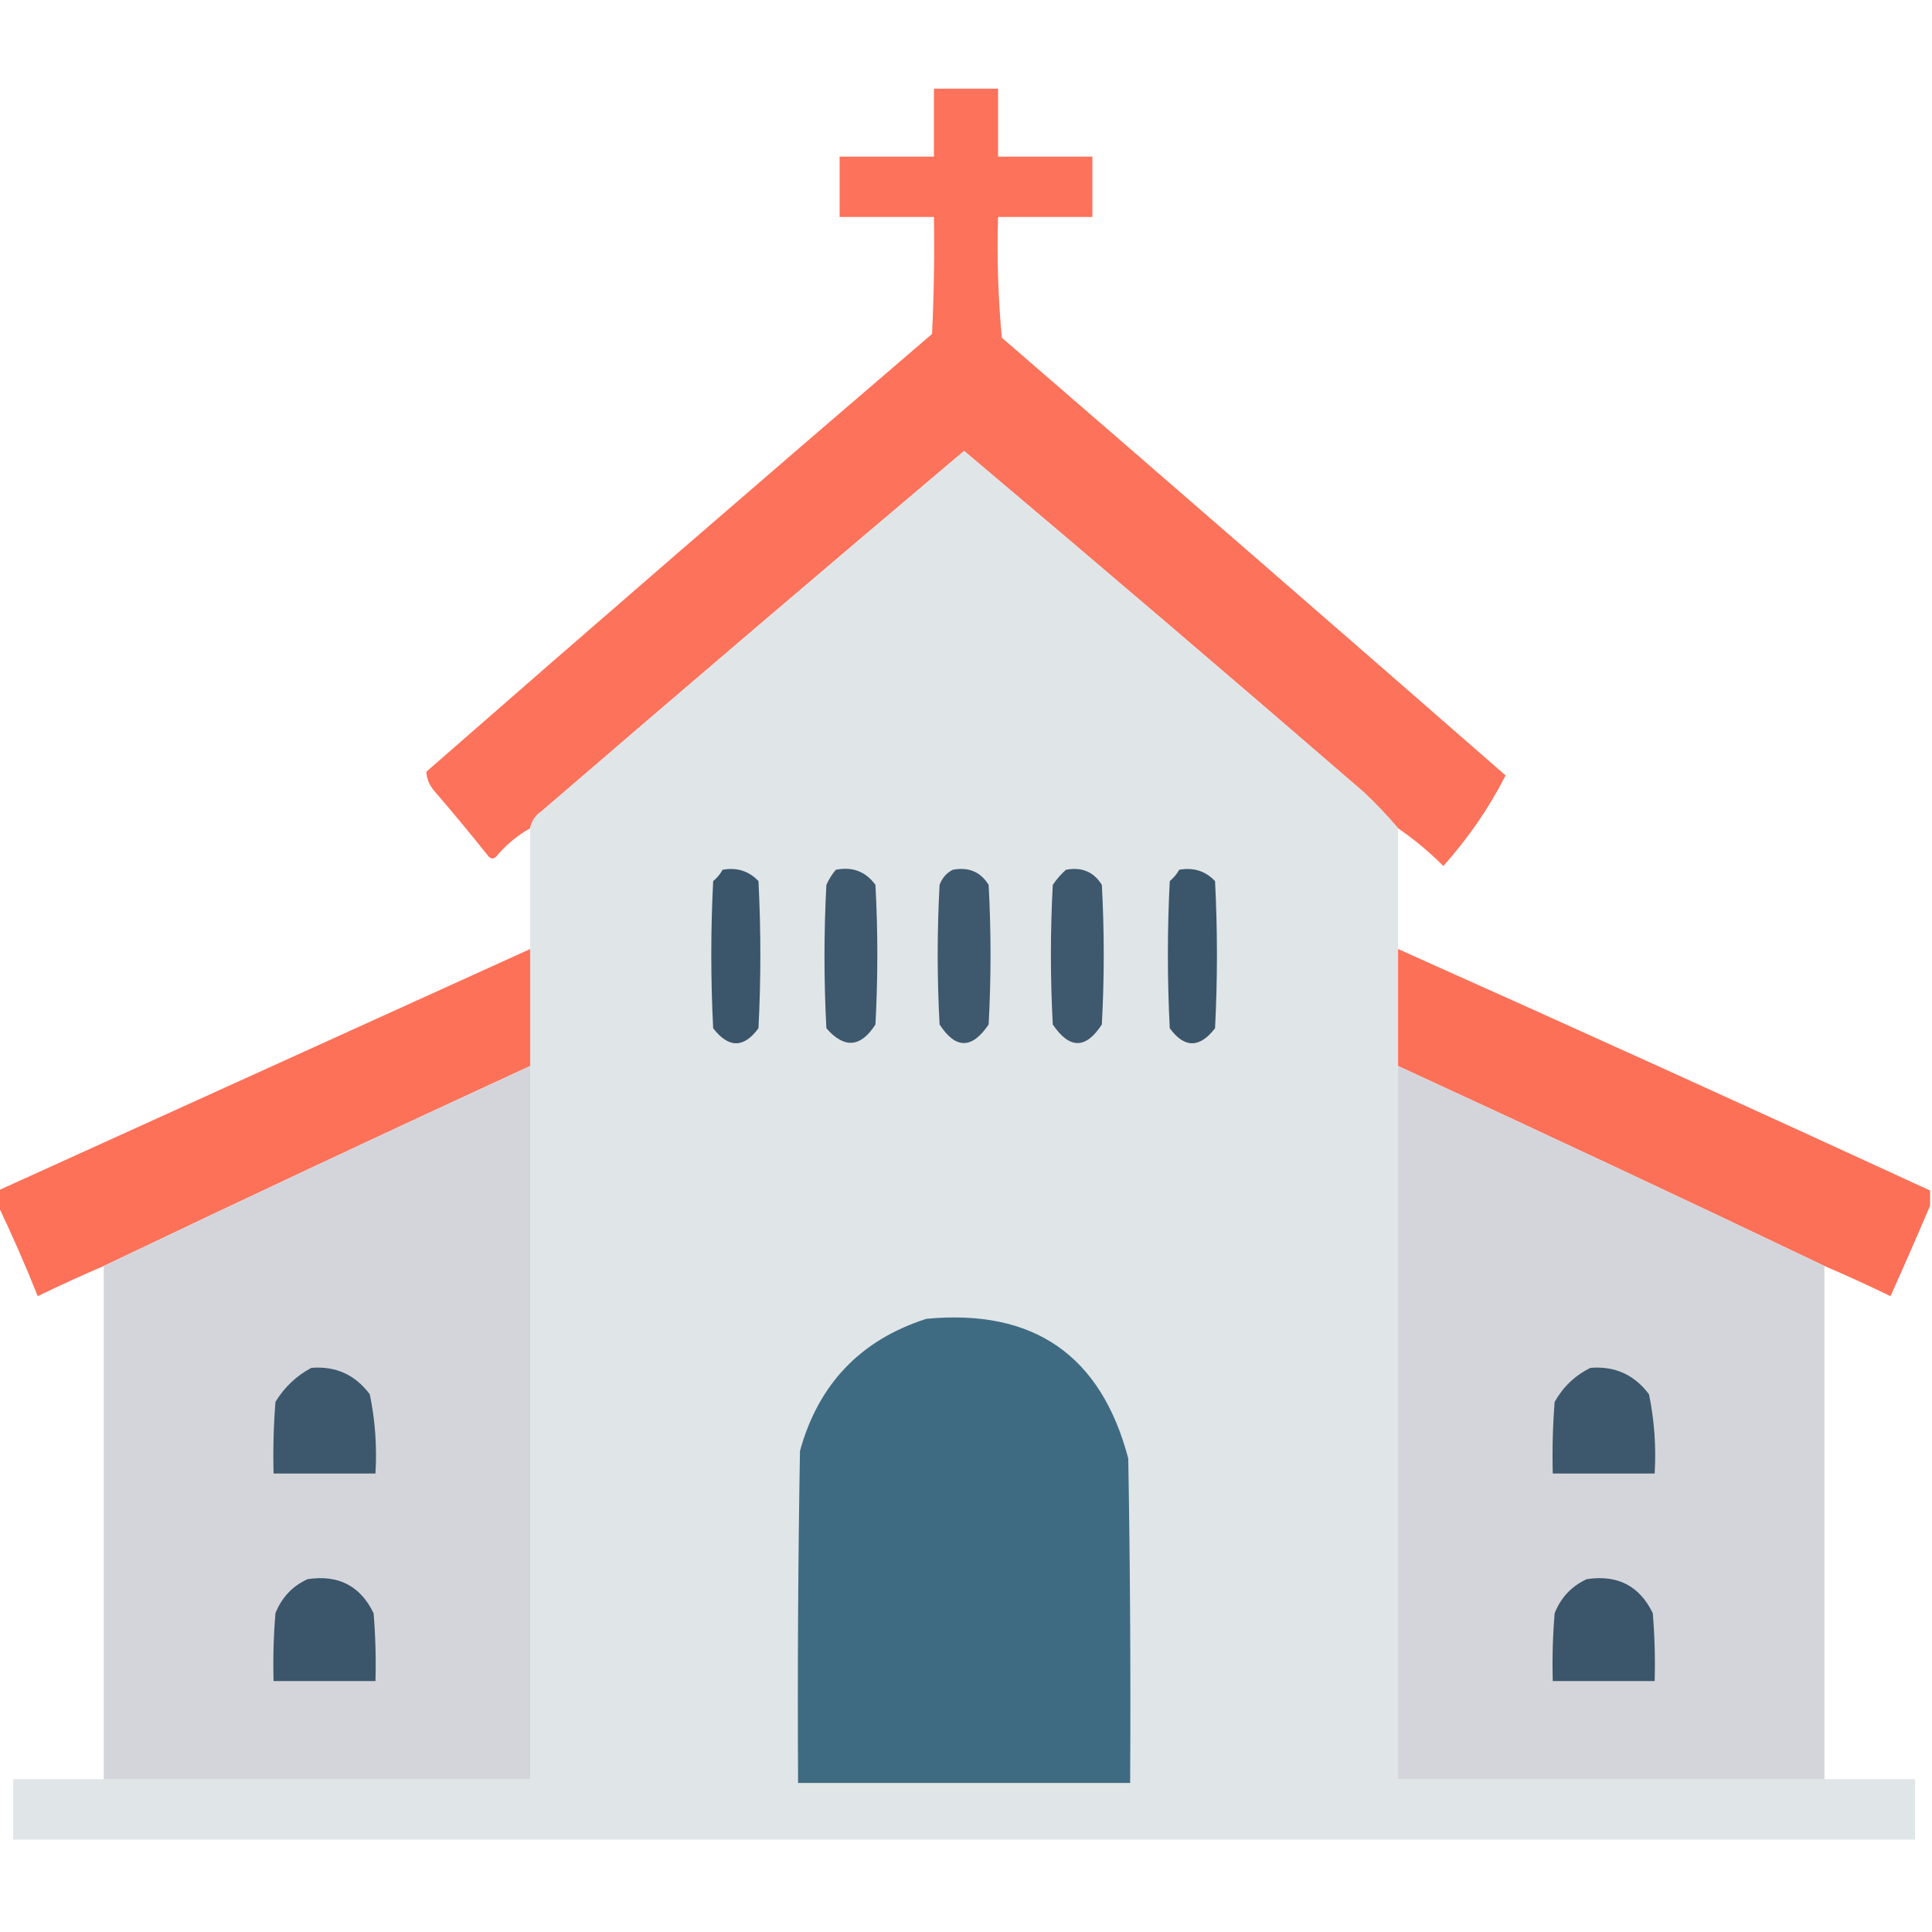 <?xml version="1.0" encoding="UTF-8"?>
<!DOCTYPE svg PUBLIC "-//W3C//DTD SVG 1.1//EN" "http://www.w3.org/Graphics/SVG/1.1/DTD/svg11.dtd">
<svg xmlns="http://www.w3.org/2000/svg" version="1.1" width="512px" height="512px" style="shape-rendering:geometricPrecision; text-rendering:geometricPrecision; image-rendering:optimizeQuality; fill-rule:evenodd; clip-rule:evenodd" xmlns:xlink="http://www.w3.org/1999/xlink">
<g><path style="opacity:0.988" fill="#fd7058" d="M 370.5,219.5 C 367.782,216.276 364.782,213.109 361.5,210C 326.31,179.586 290.977,149.419 255.5,119.5C 218.046,151.115 180.713,182.948 143.5,215C 141.859,216.129 140.859,217.629 140.5,219.5C 137.081,221.412 134.081,223.912 131.5,227C 130.833,227.667 130.167,227.667 129.5,227C 124.786,221.074 119.953,215.241 115,209.5C 113.711,207.945 113.044,206.279 113,204.5C 157.48,165.597 202.147,126.93 247,88.5C 247.5,78.172 247.666,67.839 247.5,57.5C 239.167,57.5 230.833,57.5 222.5,57.5C 222.5,52.167 222.5,46.833 222.5,41.5C 230.833,41.5 239.167,41.5 247.5,41.5C 247.5,35.5 247.5,29.5 247.5,23.5C 253.167,23.5 258.833,23.5 264.5,23.5C 264.5,29.5 264.5,35.5 264.5,41.5C 272.833,41.5 281.167,41.5 289.5,41.5C 289.5,46.833 289.5,52.167 289.5,57.5C 281.167,57.5 272.833,57.5 264.5,57.5C 264.168,68.187 264.501,78.854 265.5,89.5C 310.093,128.049 354.593,166.715 399,205.5C 394.613,214.091 389.113,222.091 382.5,229.5C 378.773,225.767 374.773,222.434 370.5,219.5 Z"/></g>
<g><path style="opacity:0.997" fill="#e0e5e8" d="M 370.5,219.5 C 370.5,230.167 370.5,240.833 370.5,251.5C 370.5,261.833 370.5,272.167 370.5,282.5C 370.5,345.5 370.5,408.5 370.5,471.5C 408.167,471.5 445.833,471.5 483.5,471.5C 491.5,471.5 499.5,471.5 507.5,471.5C 507.5,476.833 507.5,482.167 507.5,487.5C 339.5,487.5 171.5,487.5 3.5,487.5C 3.5,482.167 3.5,476.833 3.5,471.5C 11.5,471.5 19.5,471.5 27.5,471.5C 65.167,471.5 102.833,471.5 140.5,471.5C 140.5,408.5 140.5,345.5 140.5,282.5C 140.5,272.167 140.5,261.833 140.5,251.5C 140.5,240.833 140.5,230.167 140.5,219.5C 140.859,217.629 141.859,216.129 143.5,215C 180.713,182.948 218.046,151.115 255.5,119.5C 290.977,149.419 326.31,179.586 361.5,210C 364.782,213.109 367.782,216.276 370.5,219.5 Z"/></g>
<g><path style="opacity:1" fill="#3b556a" d="M 191.5,230.5 C 195.287,229.814 198.454,230.814 201,233.5C 201.667,246.5 201.667,259.5 201,272.5C 197.098,277.804 193.098,277.804 189,272.5C 188.333,259.5 188.333,246.5 189,233.5C 190.045,232.627 190.878,231.627 191.5,230.5 Z"/></g>
<g><path style="opacity:1" fill="#3e586d" d="M 221.5,230.5 C 225.909,229.618 229.409,230.952 232,234.5C 232.667,246.833 232.667,259.167 232,271.5C 228.087,277.617 223.754,277.951 219,272.5C 218.333,259.833 218.333,247.167 219,234.5C 219.662,233.016 220.496,231.683 221.5,230.5 Z"/></g>
<g><path style="opacity:1" fill="#3e586d" d="M 252.5,230.5 C 256.684,229.704 259.85,231.037 262,234.5C 262.667,246.833 262.667,259.167 262,271.5C 257.578,278.059 253.245,278.059 249,271.5C 248.333,259.167 248.333,246.833 249,234.5C 249.69,232.65 250.856,231.316 252.5,230.5 Z"/></g>
<g><path style="opacity:1" fill="#3e586d" d="M 282.5,230.5 C 286.684,229.704 289.85,231.037 292,234.5C 292.667,246.833 292.667,259.167 292,271.5C 287.755,278.059 283.422,278.059 279,271.5C 278.333,259.167 278.333,246.833 279,234.5C 280.032,232.973 281.199,231.64 282.5,230.5 Z"/></g>
<g><path style="opacity:1" fill="#3b566a" d="M 312.5,230.5 C 316.287,229.814 319.454,230.814 322,233.5C 322.667,246.5 322.667,259.5 322,272.5C 317.902,277.804 313.902,277.804 310,272.5C 309.333,259.5 309.333,246.5 310,233.5C 311.045,232.627 311.878,231.627 312.5,230.5 Z"/></g>
<g><path style="opacity:0.991" fill="#fd7058" d="M 140.5,251.5 C 140.5,261.833 140.5,272.167 140.5,282.5C 102.617,299.944 64.951,317.611 27.5,335.5C 21.618,338.024 15.784,340.69 10,343.5C 6.724,335.293 3.224,327.293 -0.5,319.5C -0.5,318.167 -0.5,316.833 -0.5,315.5C 46.5,294.167 93.5,272.833 140.5,251.5 Z"/></g>
<g><path style="opacity:0.993" fill="#fd7058" d="M 370.5,251.5 C 417.619,272.559 464.619,293.893 511.5,315.5C 511.5,316.833 511.5,318.167 511.5,319.5C 508.113,327.474 504.613,335.474 501,343.5C 495.215,340.69 489.382,338.024 483.5,335.5C 446.049,317.611 408.383,299.944 370.5,282.5C 370.5,272.167 370.5,261.833 370.5,251.5 Z"/></g>
<g><path style="opacity:1" fill="#d4d5da" d="M 140.5,282.5 C 140.5,345.5 140.5,408.5 140.5,471.5C 102.833,471.5 65.167,471.5 27.5,471.5C 27.5,426.167 27.5,380.833 27.5,335.5C 64.951,317.611 102.617,299.944 140.5,282.5 Z"/></g>
<g><path style="opacity:0.997" fill="#d4d5da" d="M 370.5,282.5 C 408.383,299.944 446.049,317.611 483.5,335.5C 483.5,380.833 483.5,426.167 483.5,471.5C 445.833,471.5 408.167,471.5 370.5,471.5C 370.5,408.5 370.5,345.5 370.5,282.5 Z"/></g>
<g><path style="opacity:1" fill="#3f6b82" d="M 245.5,349.5 C 273.938,346.803 291.771,359.136 299,386.5C 299.5,415.165 299.667,443.831 299.5,472.5C 270.167,472.5 240.833,472.5 211.5,472.5C 211.333,443.165 211.5,413.831 212,384.5C 216.92,366.749 228.086,355.082 245.5,349.5 Z"/></g>
<g><path style="opacity:1" fill="#3d586c" d="M 82.5,362.5 C 88.944,361.971 94.111,364.305 98,369.5C 99.425,376.385 99.925,383.385 99.5,390.5C 90.5,390.5 81.5,390.5 72.5,390.5C 72.334,384.158 72.501,377.825 73,371.5C 75.406,367.592 78.572,364.592 82.5,362.5 Z"/></g>
<g><path style="opacity:1" fill="#3d586c" d="M 421.5,362.5 C 427.944,361.971 433.111,364.305 437,369.5C 438.425,376.385 438.925,383.385 438.5,390.5C 429.5,390.5 420.5,390.5 411.5,390.5C 411.334,384.158 411.5,377.825 412,371.5C 414.294,367.461 417.461,364.461 421.5,362.5 Z"/></g>
<g><path style="opacity:1" fill="#3b556a" d="M 81.5,418.5 C 89.65,417.257 95.483,420.257 99,427.5C 99.499,433.491 99.666,439.491 99.5,445.5C 90.5,445.5 81.5,445.5 72.5,445.5C 72.334,439.491 72.501,433.491 73,427.5C 74.688,423.315 77.521,420.315 81.5,418.5 Z"/></g>
<g><path style="opacity:1" fill="#3b556a" d="M 420.5,418.5 C 428.65,417.257 434.483,420.257 438,427.5C 438.499,433.491 438.666,439.491 438.5,445.5C 429.5,445.5 420.5,445.5 411.5,445.5C 411.334,439.491 411.501,433.491 412,427.5C 413.688,423.315 416.521,420.315 420.5,418.5 Z"/></g>
</svg>
